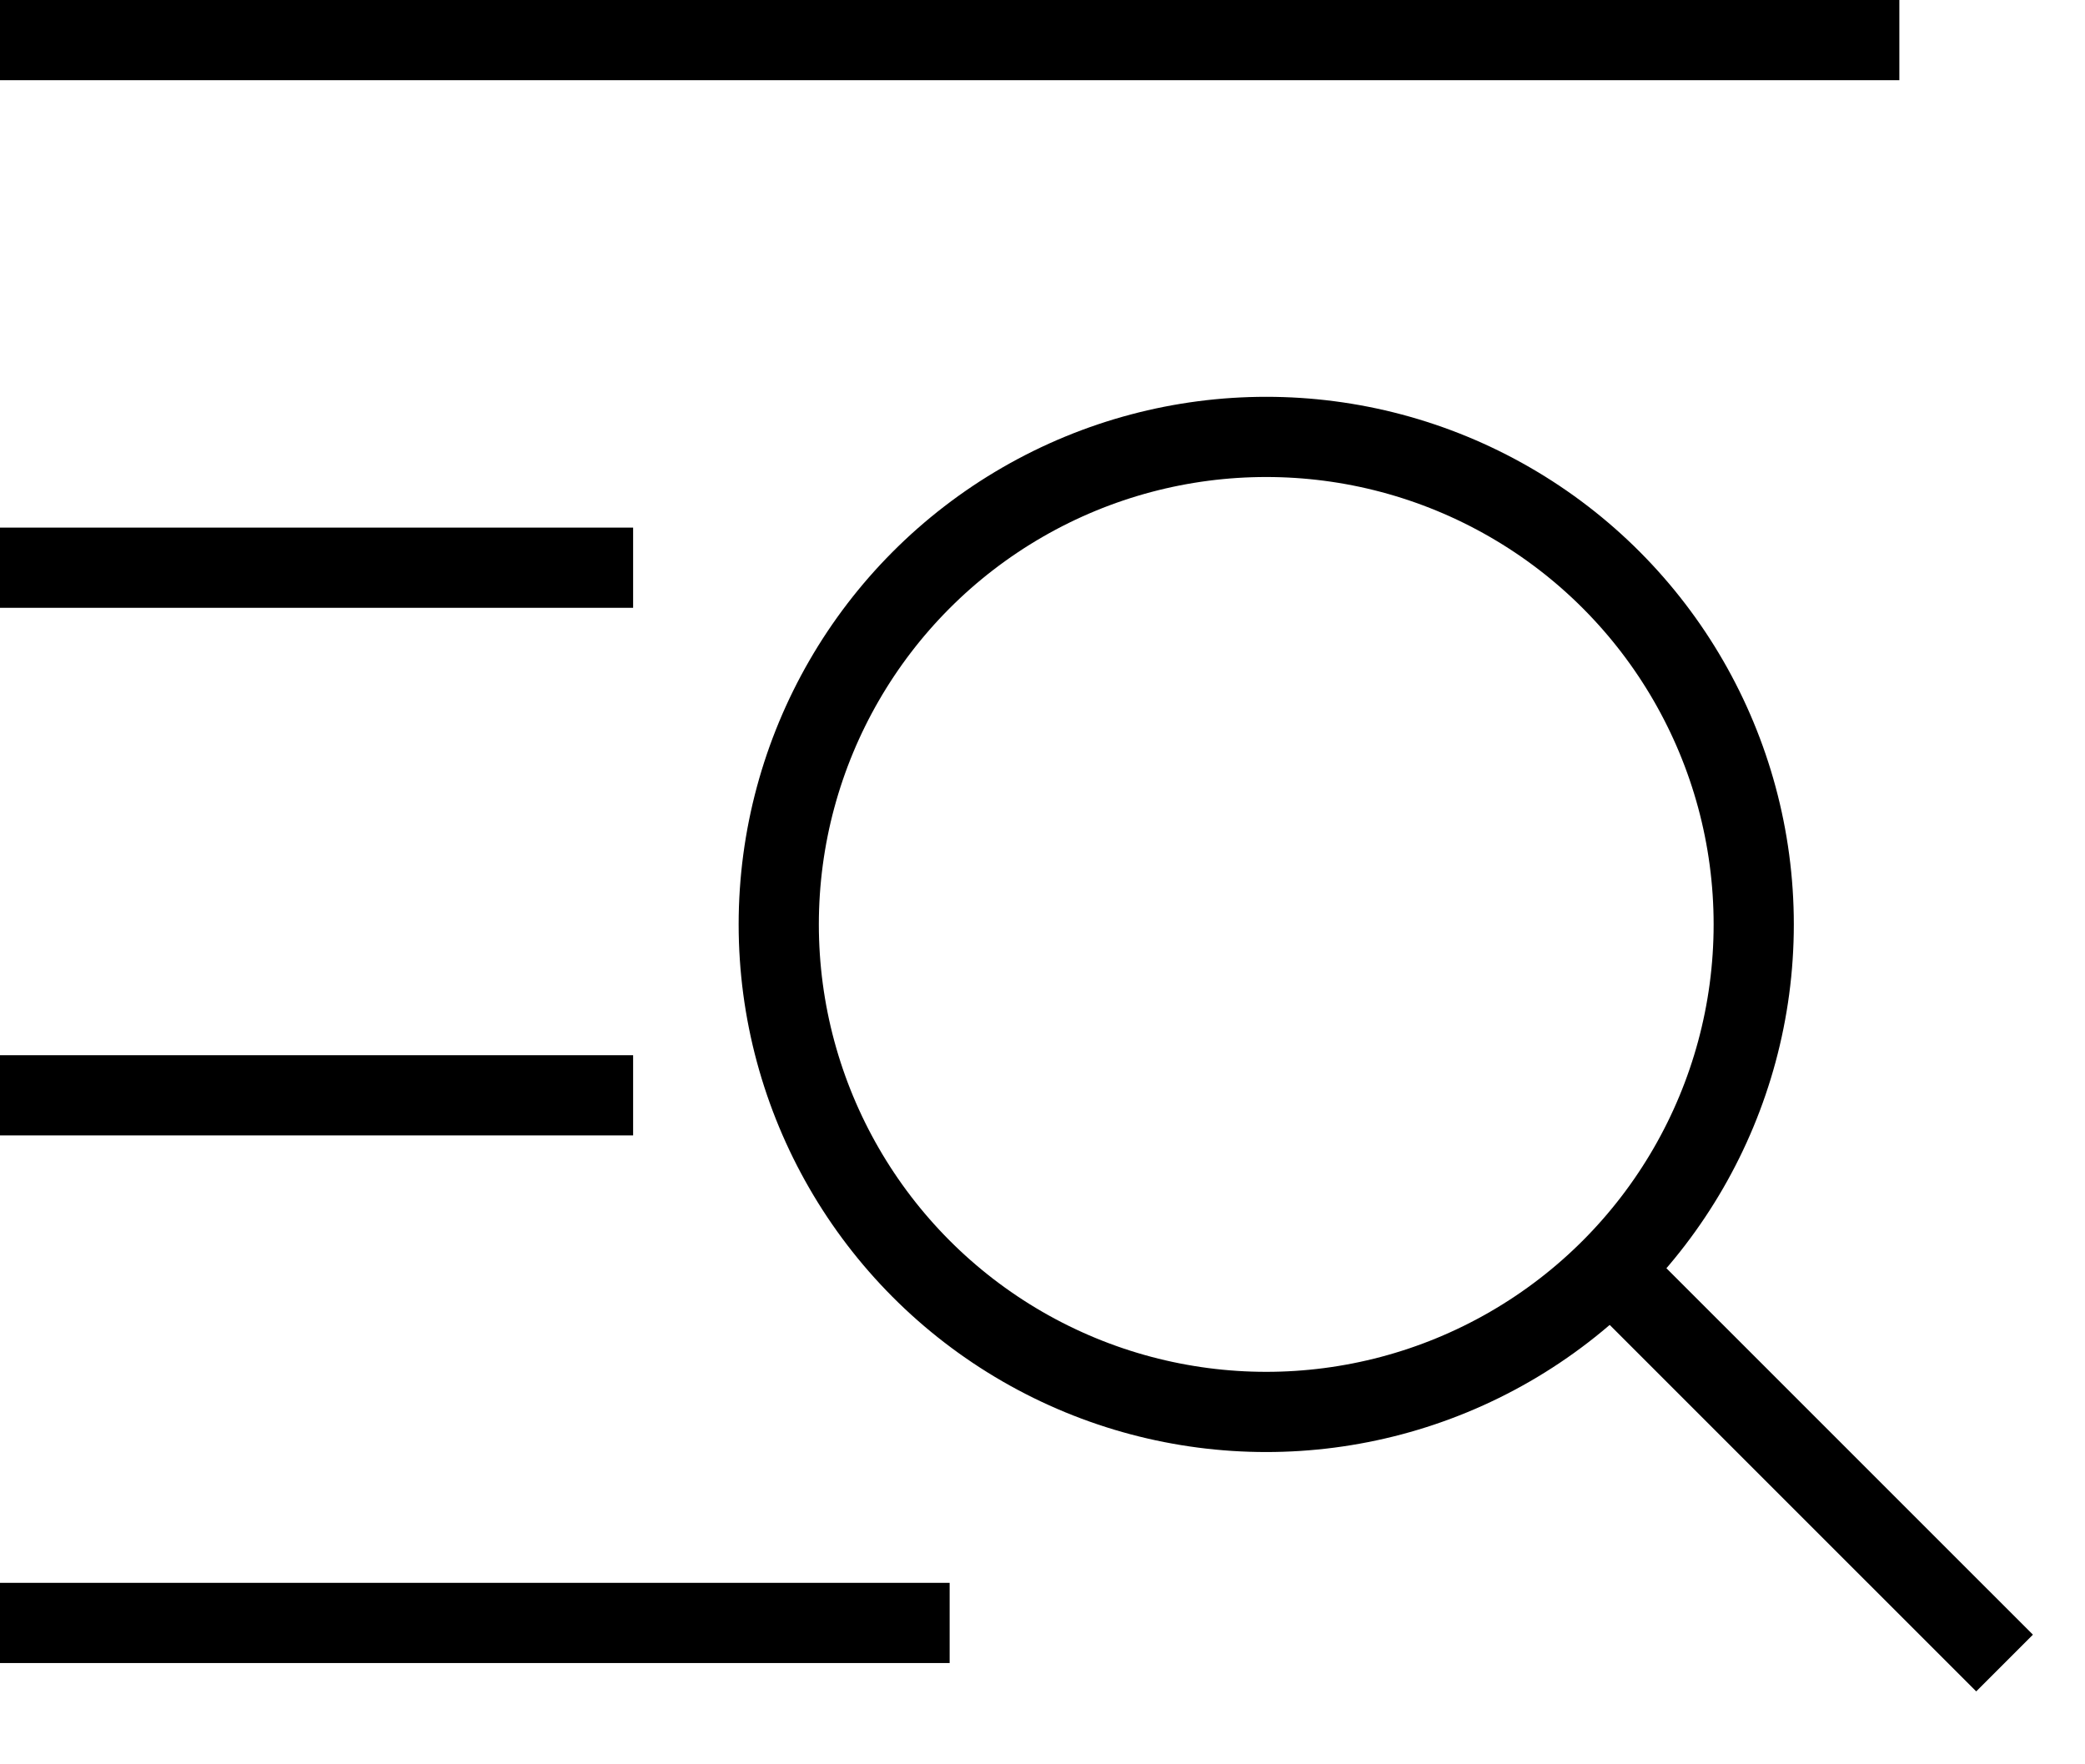 <svg width="26" height="22" viewBox="0 0 26 22" fill="none" xmlns="http://www.w3.org/2000/svg">
<circle cx="15.79" cy="11.527" r="6.079" stroke="black"/>
<path d="M20.109 15.85L24.997 20.737" stroke="black"/>
<line y1="0.5" x2="23.685" y2="0.5" stroke="black"/>
<line y1="20.237" x2="11.842" y2="20.237" stroke="black"/>
<line y1="7.079" x2="7.895" y2="7.079" stroke="black"/>
<line y1="13.658" x2="7.895" y2="13.658" stroke="black"/>
</svg>
